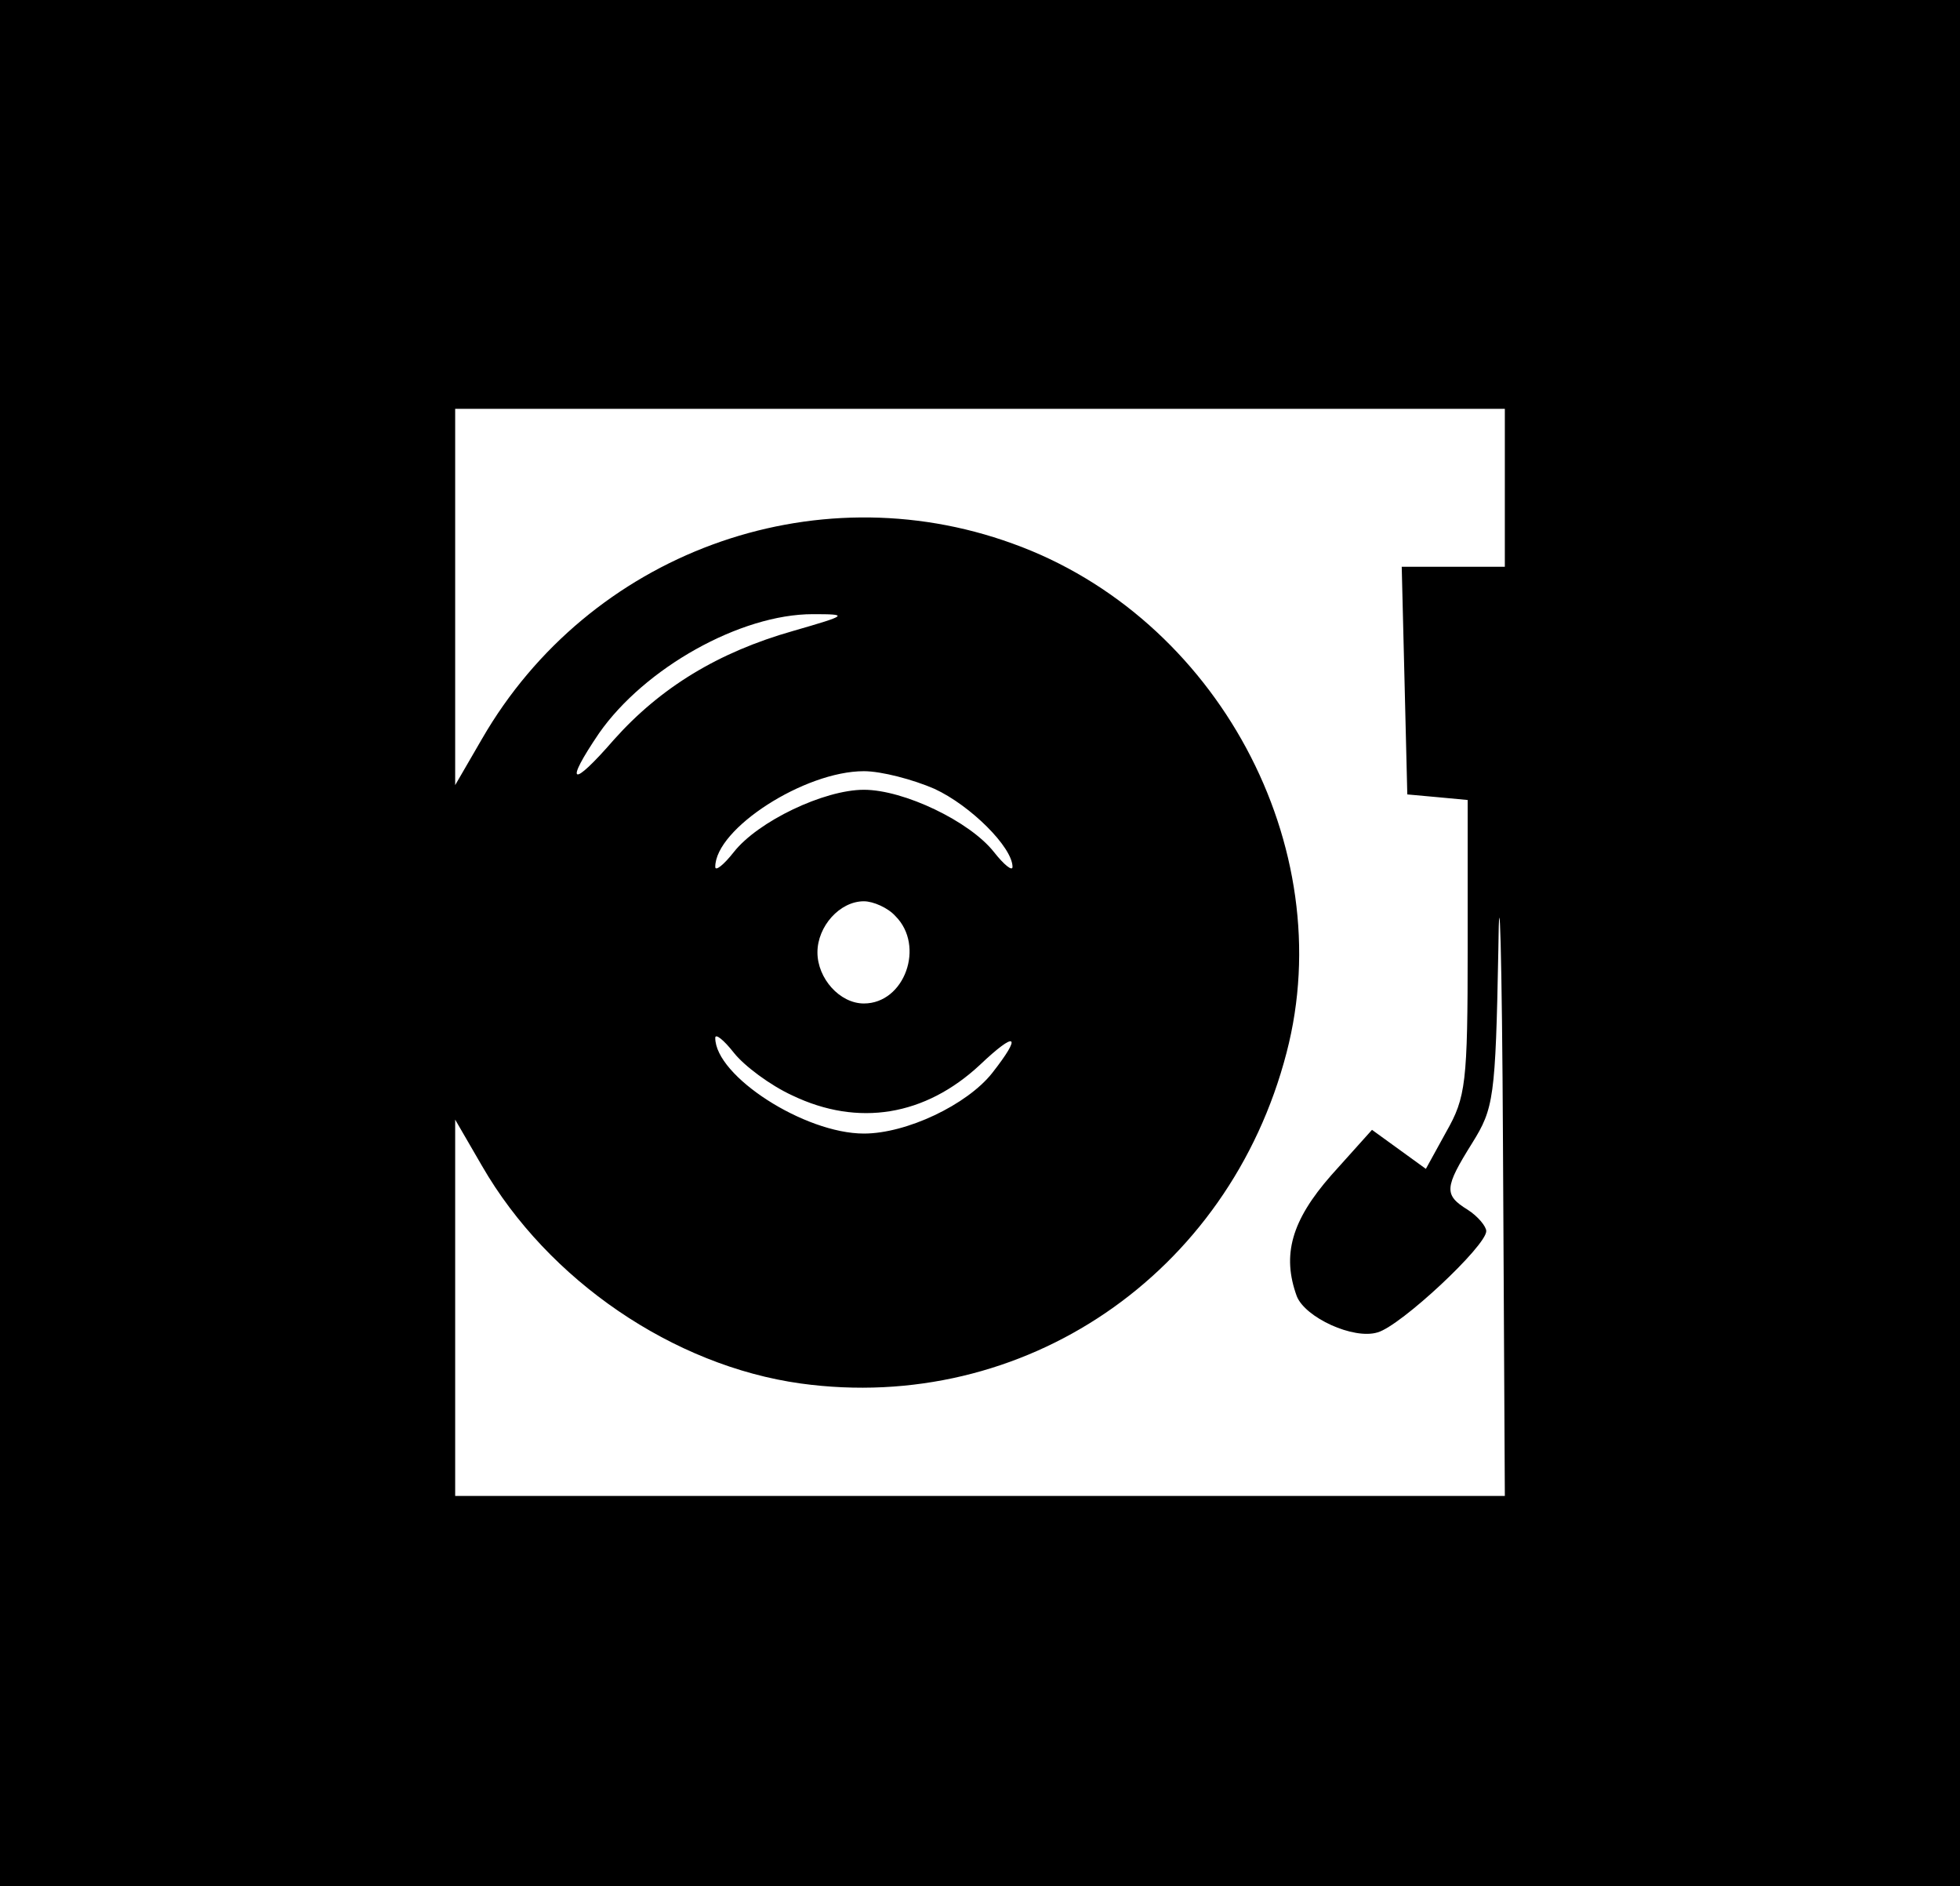 <?xml version="1.0" standalone="no"?>
<!DOCTYPE svg PUBLIC "-//W3C//DTD SVG 20010904//EN"
 "http://www.w3.org/TR/2001/REC-SVG-20010904/DTD/svg10.dtd">
<svg version="1.0" xmlns="http://www.w3.org/2000/svg"
 width="211pt" height="203pt" viewBox="0 0 211 203"
 preserveAspectRatio="xMidYMid meet">

<g transform="translate(0,203) scale(0.1,-0.1)"
fill="#000000" stroke="none">
<path d="M0 1015 l0 -1015 1055 0 1055 0 0 1015 0 1015 -1055 0 -1055 0 0
-1015z m1620 490 l0 -85 -55 0 -56 0 3 -122 3 -123 33 -3 32 -3 0 -159 c0
-146 -2 -161 -23 -198 l-22 -40 -29 21 -29 21 -44 -49 c-43 -49 -53 -86 -37
-130 9 -23 61 -47 87 -39 25 7 117 93 117 109 0 5 -9 16 -20 23 -26 16 -25 24
5 72 23 37 25 48 28 207 1 92 4 -2 5 -209 l2 -378 -565 0 -565 0 0 203 0 202
29 -50 c71 -123 206 -215 343 -234 240 -33 461 117 523 356 58 222 -75 469
-295 548 -215 78 -456 -11 -571 -210 l-29 -50 0 203 0 202 565 0 565 0 0 -85z
m-766 -154 c-81 -23 -143 -61 -193 -117 -46 -53 -54 -49 -16 7 49 70 152 128
230 128 39 0 38 -1 -21 -18z m152 -170 c39 -18 84 -63 84 -84 0 -5 -9 2 -20
16 -26 33 -97 67 -140 67 -43 0 -114 -34 -140 -67 -11 -14 -20 -21 -20 -16 0
41 96 103 160 103 19 0 53 -9 76 -19z m-42 -137 c32 -32 10 -94 -34 -94 -26 0
-50 27 -50 55 0 28 24 55 50 55 10 0 26 -7 34 -16z m-111 -193 c71 -34 143
-22 202 33 39 37 46 33 13 -9 -27 -34 -92 -65 -138 -65 -64 0 -160 62 -160
103 0 5 9 -2 20 -16 11 -14 39 -35 63 -46z"/>
</g>
</svg>
